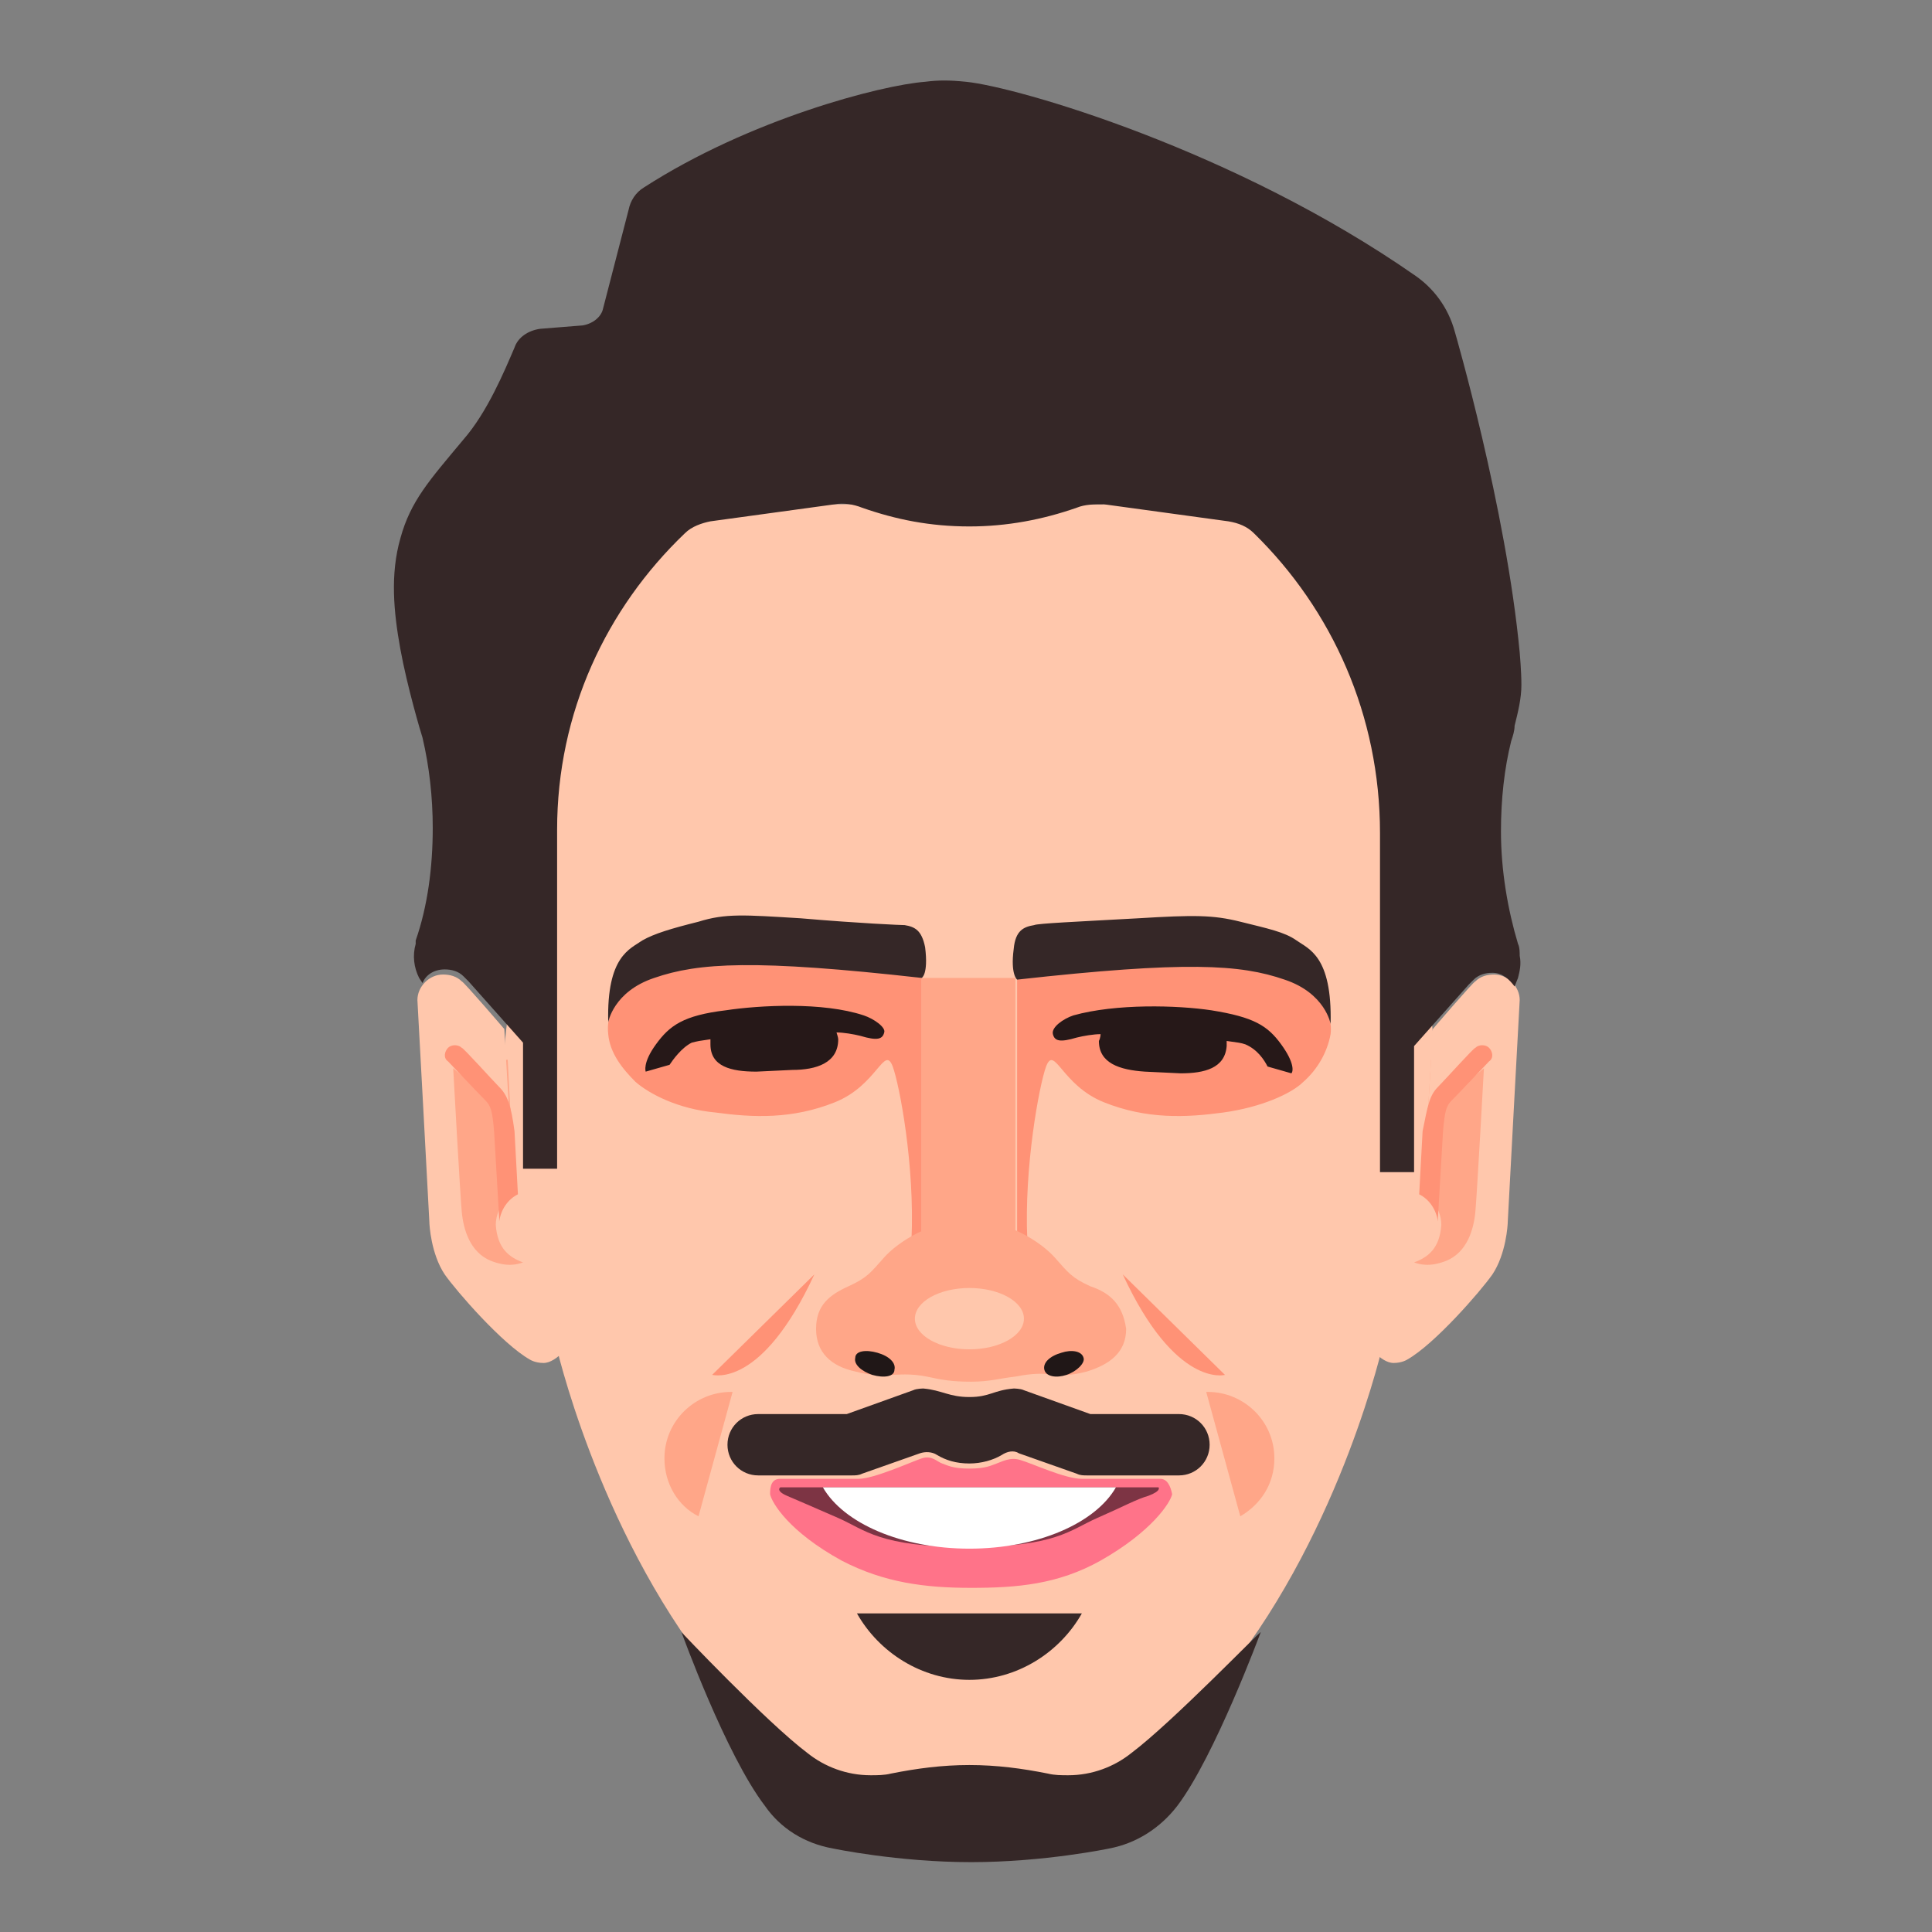 <?xml version="1.0" encoding="utf-8"?>
<!-- Generator: Adobe Illustrator 21.1.0, SVG Export Plug-In . SVG Version: 6.00 Build 0)  -->
<svg version="1.1" id="Capa_1" xmlns="http://www.w3.org/2000/svg" xmlns:xlink="http://www.w3.org/1999/xlink" x="0px" y="0px"
	 viewBox="0 0 113.4 113.4" style="enable-background:new 0 0 113.4 113.4;" xml:space="preserve">
<rect x="0" y="0" width="113.4" height="113.4" fill="#808080" stroke="none"/>
<style type="text/css">
	.st0{fill:#FFC7AC;}
	.st1{fill:#FFA688;}
	.st2{fill:#FF9276;}
	.st3{fill:#FF7389;}
	.st4{fill:#7D3444;}
	.st5{fill:#FFFFFF;}
	.st6{fill:#201717;}
	.st7{fill:#352727;}
	.st8{fill:#261818;}
</style>
<g id="Nico_A">
	<path class="st0" d="M83.5,57V33.7c0-2.3-1.8-4.1-4.1-4.1h-45c-2.3,0-4.1,1.8-4.1,4.1V57c0,0-2.9,10.7,2.3,21.8
		c0,0,2.4,10.8,9.1,19.3s15.2,8.7,15.2,8.7s8.6-0.2,15.2-8.7c6.7-8.5,9.1-19.3,9.1-19.3C86.4,67.7,83.5,57,83.5,57z"/>
	<g id="Boca_9_">
		<path class="st1" d="M39,85.6c0,1.5,0.8,2.8,2,3.4l2-7.3c0,0-0.1,0-0.1,0C40.8,81.7,39,83.4,39,85.6z M70.9,81.7c0,0-0.1,0-0.1,0
			l2,7.3c1.2-0.7,2-1.9,2-3.4C74.8,83.4,73,81.7,70.9,81.7z"/>
		<path class="st2" d="M47.8,74.8l-6,5.9C41.9,80.7,44.7,81.5,47.8,74.8z M65.9,74.8c3.1,6.7,6,5.9,6,5.9L65.9,74.8z"/>
		<path class="st3" d="M68.1,86.8c-0.5,0-3.6,0-4.6,0c-1,0-2.9-0.9-3.6-1.1c-0.6-0.2-1.1,0.1-1.4,0.2c-0.3,0.1-0.6,0.3-1.6,0.3
			c-1,0-1.3-0.2-1.6-0.3c-0.3-0.1-0.6-0.5-1.2-0.3c-0.6,0.2-2.8,1.2-3.7,1.2c-1,0-4.1,0-4.6,0c-0.5,0-0.6,0.4-0.6,0.9
			c0.1,0.5,1.1,2.2,4.2,3.9c2.5,1.3,4.9,1.6,7.6,1.6s5.1-0.2,7.6-1.6c3-1.7,4.1-3.4,4.2-3.9C68.7,87.2,68.5,86.8,68.1,86.8z"/>
		<path class="st4" d="M68,87.3H45.8c0,0-0.3,0.2,0.4,0.5c0.7,0.3,1.4,0.6,3,1.3c1.6,0.7,2.4,1.7,7.6,1.7l0,0h0l0,0
			c5.2,0,6-1,7.6-1.7c1.6-0.7,2.3-1.1,3-1.3C68.2,87.5,68,87.3,68,87.3z"/>
		<path class="st5" d="M48.3,87.3c1.2,2.1,4.6,3.6,8.6,3.6s7.4-1.5,8.6-3.6H48.3z"/>
	</g>
	<g id="Oreja_izq_10_">
		<polygon class="st1" points="31.6,74.4 27.1,74.6 26.5,62.4 29.8,62.2 30.4,73.6 		"/>
		<path class="st0" d="M31.7,69.4c-0.2,0-0.4,0-0.6,0.1c0,0,0,0,0,0c-1.1,0.3-2,1.3-2,2.4c0.1,1.4,0.8,1.9,1.6,2.2
			c-0.3,0.1-0.9,0.3-1.9-0.1c-1.2-0.5-1.6-1.8-1.7-2.9c-0.1-1.1-0.5-8.4-0.5-8.4l3.3,2.8l-0.3-5.1c0,0-2.4-2.8-2.5-2.8
			c-0.3-0.3-0.7-0.4-1.1-0.4c-0.8,0-1.5,0.7-1.5,1.5c0,0,0.7,12.9,0.7,13c0,0.2,0.1,1.9,0.9,3.1c0.7,1,3.4,4.1,5,5
			c0,0,0.3,0.2,0.8,0.2c0.4,0,0.8-0.3,1.1-0.6l-0.5-9.8C32.3,69.4,32,69.3,31.7,69.4z"/>
		<path class="st2" d="M29.3,63.8c-0.4-0.4-2.1-2.3-2.2-2.3c-0.2-0.2-0.6-0.2-0.8,0c-0.2,0.2-0.3,0.6,0,0.8c0,0,1.8,1.9,2.2,2.3
			c0.3,0.3,0.4,0.6,0.5,1.8l0.3,5.1c0,0.1,0,0.1,0,0.2c0.1-0.7,0.5-1.3,1.1-1.6l-0.2-3.7C30,64.9,29.8,64.3,29.3,63.8z"/>
	</g>
	<g id="Oreja_der_12_">
		<polygon class="st1" points="82.1,74.4 86.6,74.6 87.3,62.4 84,62.2 83.3,73.6 		"/>
		<path class="st0" d="M82,69.4c0.2,0,0.4,0,0.6,0.1c0,0,0,0,0,0c1.1,0.3,2,1.3,2,2.4c-0.1,1.4-0.8,1.9-1.6,2.2
			c0.3,0.1,0.9,0.3,1.9-0.1c1.2-0.5,1.6-1.8,1.7-2.9c0.1-1.1,0.5-8.4,0.5-8.4l-3.3,2.8l0.3-5.1c0,0,2.4-2.8,2.5-2.8
			c0.3-0.3,0.7-0.4,1.1-0.4c0.8,0,1.5,0.7,1.5,1.5c0,0-0.7,12.9-0.7,13c0,0.2-0.1,1.9-0.9,3.1c-0.7,1-3.4,4.1-5,5
			c0,0-0.3,0.2-0.8,0.2c-0.4,0-0.8-0.3-1.1-0.6l0.5-9.8C81.4,69.4,81.7,69.3,82,69.4z"/>
		<path class="st2" d="M84.4,63.8c0.4-0.4,2.1-2.3,2.2-2.3c0.2-0.2,0.6-0.2,0.8,0c0.2,0.2,0.3,0.6,0,0.8c0,0-1.8,1.9-2.2,2.3
			c-0.3,0.3-0.4,0.6-0.5,1.8l-0.3,5.1c0,0.1,0,0.1,0,0.2c-0.1-0.7-0.5-1.3-1.1-1.6l0.2-3.7C83.8,64.9,83.9,64.3,84.4,63.8z"/>
	</g>
	<g id="Ojos_8_">
		<path class="st2" d="M39.7,56.6c-2.7,1.2-4.2,2.2-4,4.1c0.1,1.1,0.8,2,1.6,2.8c0.8,0.7,2.5,1.6,4.7,1.8c2.2,0.3,4.5,0.4,7-0.6
			c2.5-1,2.9-3.4,3.4-2.1c0.4,1.1,1.3,5.8,1.1,10.2h0.6V57.4C54.1,57.4,42.4,55.4,39.7,56.6z M74.1,56.6c-2.7-1.2-14.4,0.8-14.4,0.8
			v15.4h0.6c-0.2-4.3,0.7-9.1,1.1-10.2c0.5-1.3,0.9,1.1,3.4,2.1c2.5,1,4.8,0.9,7,0.6c2.2-0.3,4-1.1,4.7-1.8c0.8-0.7,1.4-1.7,1.6-2.8
			C78.3,59,76.8,57.8,74.1,56.6z"/>
	</g>
	<g id="Nariz_15_">
		<path class="st1" d="M64,75.5c-1.1-0.5-1.3-0.8-2.1-1.7c-0.8-0.9-2.8-2.2-5-2.2c-2.2,0-4.2,1.3-5,2.2c-0.8,0.9-1,1.2-2.1,1.7
			c-1.1,0.5-1.9,1.1-1.9,2.5c0,1.4,0.9,2.2,2.3,2.5c1.1,0.3,1.7,0.2,2.1,0.2c0.4,0,1.1-0.1,2.1,0.1c0.9,0.2,1.5,0.3,2.6,0.3
			c1.1,0,1.7-0.2,2.6-0.3c1-0.2,1.7-0.2,2.1-0.1c0.4,0,1,0.1,2.1-0.2c1.3-0.4,2.3-1.1,2.3-2.5C65.9,76.6,65.2,75.9,64,75.5z"/>
		<rect x="54.1" y="57.4" class="st1" width="5.5" height="16.8"/>
		<ellipse class="st0" cx="56.9" cy="77.4" rx="3.2" ry="1.8"/>
		<path class="st6" d="M51.5,79.4c-0.7-0.2-1.3-0.1-1.3,0.3c-0.1,0.4,0.4,0.8,1,1c0.7,0.2,1.3,0.1,1.3-0.3
			C52.6,80,52.2,79.6,51.5,79.4z M63.6,79.7c-0.1-0.4-0.7-0.5-1.3-0.3c-0.7,0.2-1.1,0.6-1,1c0.1,0.4,0.7,0.5,1.3,0.3
			C63.2,80.5,63.7,80,63.6,79.7z"/>
	</g>
	<g>
		<path class="st7" d="M69.2,86.6c1,0,1.8-0.8,1.8-1.8c0-1-0.8-1.8-1.8-1.8H64l-3.9-1.4c-0.2-0.1-0.6-0.1-0.6-0.1
			c-1.2,0.1-1.4,0.5-2.6,0.5c-1.2,0-1.6-0.4-2.7-0.5c0,0-0.4,0-0.6,0.1l-3.9,1.4h-5.2c-1,0-1.8,0.8-1.8,1.8c0,1,0.8,1.8,1.8,1.8h5.5
			c0.2,0,0.4,0,0.6-0.1l3.4-1.2c0.3-0.1,0.7-0.1,1,0.1c0.5,0.3,1.1,0.5,1.9,0.5c0.7,0,1.4-0.2,1.9-0.5c0.3-0.2,0.7-0.3,1-0.1
			l3.4,1.2c0.2,0.1,0.4,0.1,0.6,0.1H69.2z"/>
		<path class="st7" d="M56.9,98.6c2.8,0,5.3-1.6,6.6-3.9H50.3C51.6,97,54.1,98.6,56.9,98.6z"/>
		<g>
			<path class="st8" d="M50.7,59.6c-2.4-0.8-6.1-0.6-8.1-0.3c-2.5,0.3-3.3,0.9-4.1,2c-0.8,1.1-0.6,1.6-0.6,1.6l1.4-0.4
				c0.2-0.3,0.7-1,1.3-1.3c0.4-0.1,0.4-0.1,1.1-0.2c0,0,0,0.2,0,0.3c0,1.3,1.2,1.6,2.7,1.6l2.1-0.1c1.4,0,2.7-0.4,2.7-1.8
				c0-0.1-0.1-0.4-0.1-0.4c0.4,0,1,0.1,1.4,0.2c1,0.3,1.3,0.2,1.4-0.2C52,60.3,51.3,59.8,50.7,59.6z M75.2,61.3
				c-0.8-1.1-1.6-1.6-4.1-2c-2-0.3-5.6-0.4-8.1,0.3c-0.6,0.2-1.3,0.7-1.2,1.1c0.1,0.4,0.4,0.5,1.4,0.2c0.4-0.1,1-0.2,1.4-0.2
				c0,0,0,0.2-0.1,0.4c0,1.3,1.2,1.7,2.7,1.8l2.1,0.1c1.4,0,2.6-0.3,2.7-1.6c0-0.1,0-0.3,0-0.3c0.7,0.1,0.8,0.1,1.1,0.2
				c0.7,0.3,1.1,0.9,1.3,1.3l1.4,0.4C75.9,62.9,76,62.4,75.2,61.3z"/>
			<path class="st7" d="M89.1,55.4c-0.6-2-1-4.3-1-6.6c0-1.9,0.2-3.7,0.6-5.3c0.1-0.3,0.2-0.6,0.2-0.9c0.2-0.8,0.4-1.6,0.4-2.4
				c0-0.8-0.1-1.9-0.1-1.9c-0.8-8.5-3.8-18.8-3.8-18.8l0,0c-0.4-1.5-1.3-2.6-2.3-3.3C72.5,8.8,59.7,5.1,56.7,4.8
				c-1-0.1-1.6-0.1-2.4,0C51.7,5,44,7,37.8,11c-0.5,0.3-0.8,0.8-0.9,1.3l-1.5,5.8c-0.1,0.5-0.6,0.9-1.2,1l-2.5,0.2
				c-0.7,0.1-1.3,0.5-1.5,1.1c-0.6,1.4-1.6,3.8-3,5.4c-2,2.4-3.1,3.6-3.7,5.8c-0.6,2.1-0.4,4.3,0,6.5c0.4,2.2,1.2,4.9,1.3,5.2
				c0.4,1.7,0.6,3.5,0.6,5.3c0,2.3-0.3,4.6-1,6.6c0,0.1,0,0.1,0,0.2c-0.2,0.7-0.1,1.4,0.2,2l0.2,0.3c0.2-0.5,0.7-0.8,1.3-0.8
				c0.4,0,0.8,0.1,1.1,0.4c0,0,0.1,0.1,0.3,0.3l3.2,3.6v7.4h2c0,0,0-19.1,0-19.9c0-6.9,2.9-13,7.5-17.4c0.4-0.4,1-0.6,1.5-0.7l7.3-1
				c0.5-0.1,1.1,0,1.6,0.2c2,0.7,4,1.1,6.3,1.1c2.2,0,4.3-0.4,6.3-1.1c0.5-0.2,1-0.2,1.6-0.2l7.3,1c0.6,0.1,1.1,0.3,1.5,0.7
				C78.2,35.8,81,42,81,48.9c0,0.8,0,19.9,0,19.9h2v-7.4l3.2-3.6c0.2-0.2,0.3-0.3,0.3-0.3c0.3-0.3,0.7-0.4,1.1-0.4
				c0.6,0,1,0.4,1.3,0.8h0l0.2-0.5c0.1-0.4,0.2-0.8,0.1-1.3C89.2,55.9,89.2,55.6,89.1,55.4z M53.1,54.3c-0.2,0-2.6-0.1-6.1-0.4
				c-3.3-0.2-4.4-0.3-6,0.2c-1.6,0.4-2.6,0.7-3.3,1.1c-0.7,0.5-2.1,0.9-2,4.8c0,0,0.3-1.8,2.7-2.6c2.6-0.9,5.9-1.1,15.7,0
				c0,0,0.4-0.2,0.2-1.8C54.1,54.6,53.7,54.4,53.1,54.3z M76.1,55.2c-0.7-0.5-1.7-0.7-3.3-1.1c-1.6-0.4-2.7-0.4-6-0.2
				c-3.6,0.2-5.9,0.3-6.1,0.4c-0.6,0.1-1.1,0.3-1.2,1.4c-0.2,1.5,0.2,1.8,0.2,1.8c9.9-1.1,13.1-0.9,15.7,0c2.4,0.8,2.7,2.6,2.7,2.6
				C78.2,56.1,76.8,55.7,76.1,55.2z"/>
		</g>
		<path class="st7" d="M66.4,102.9c-1,0.8-2.3,1.3-3.7,1.3c-0.4,0-0.8,0-1.2-0.1c-1.5-0.3-3-0.5-4.6-0.5s-3.1,0.2-4.6,0.5
			c-0.4,0.1-0.8,0.1-1.2,0.1c-1.4,0-2.7-0.5-3.7-1.3c-2.4-1.8-7.6-7.3-7.4-7.1c0,0,2.6,7.2,4.9,10.2c0.9,1.3,2.3,2.2,4,2.5l0,0
			c0,0,3.8,0.8,8.1,0.8s8.1-0.8,8.1-0.8l0,0c1.6-0.3,3-1.2,4-2.5c2.2-2.9,4.9-10.2,4.9-10.2C74,95.7,68.8,101.1,66.4,102.9z"/>
	</g>
</g>
</svg>
